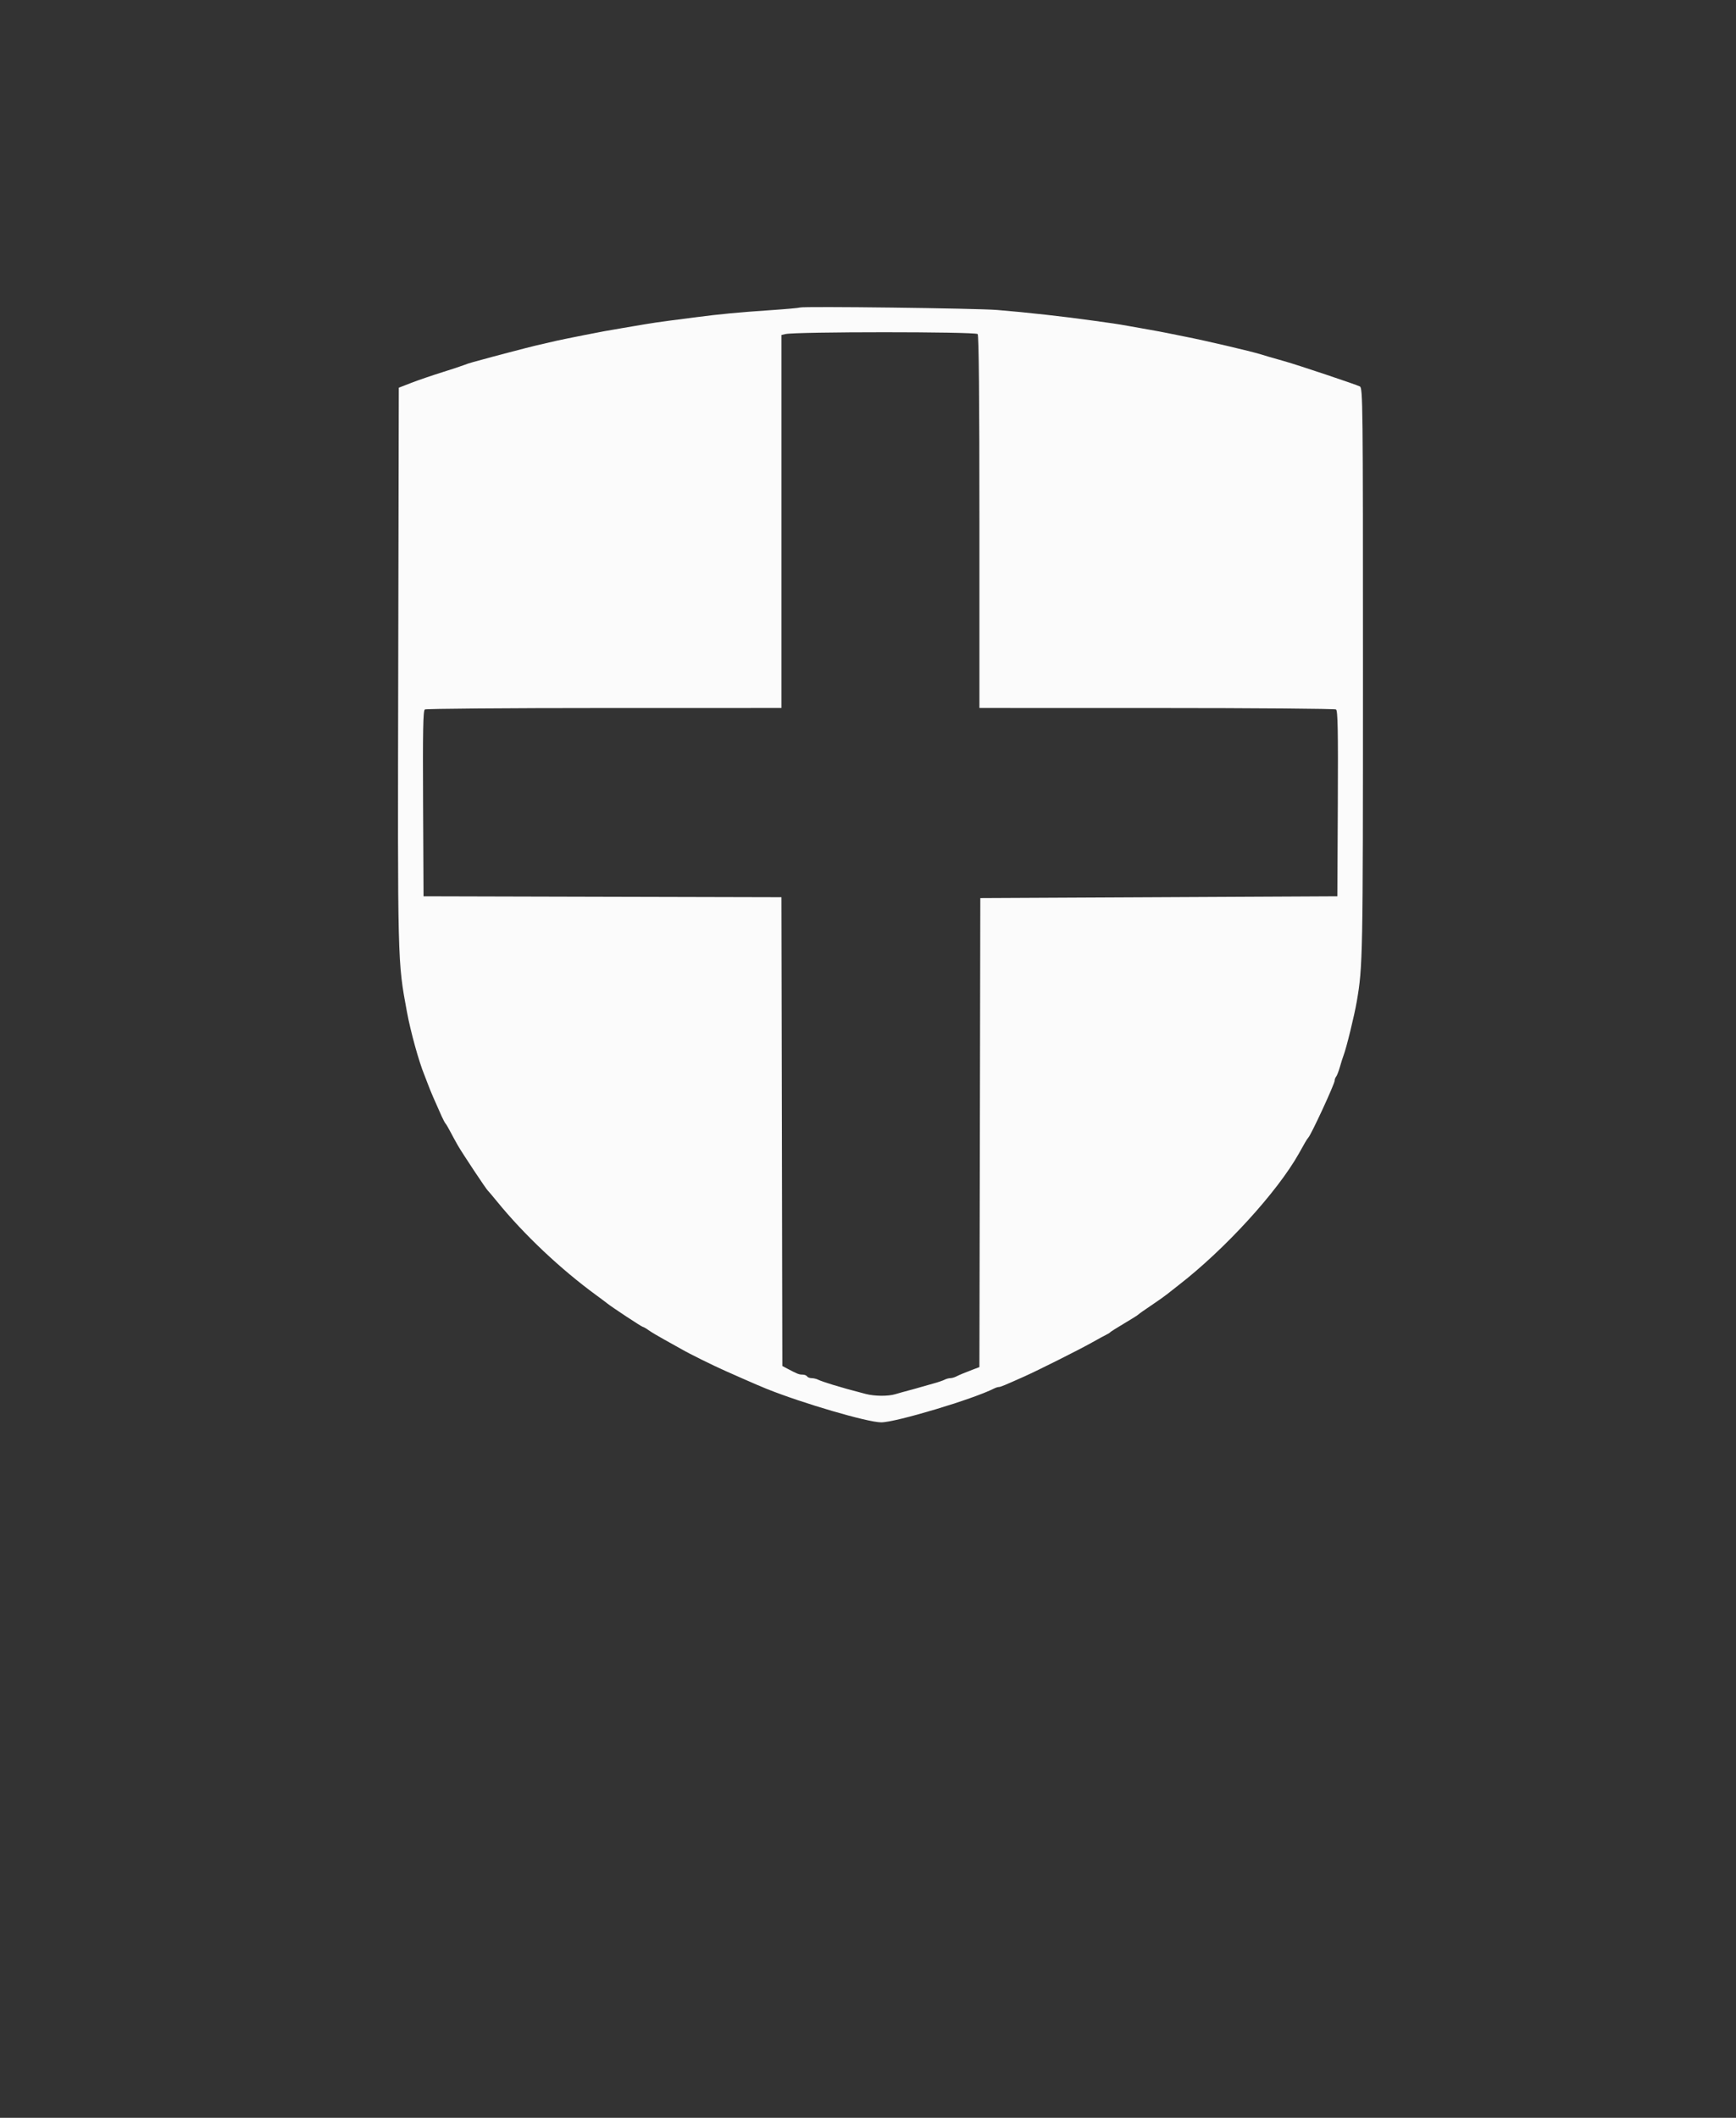 <?xml version="1.0" encoding="utf-8"?>
<svg style="isolation:isolate" viewBox="0 0 18 21.951" width="18pt" height="21.951pt" xmlns="http://www.w3.org/2000/svg">
  <rect x="0" y="0" width="18" height="21.951" fill="#333333" stroke="none"/>
  <defs>
    <clipPath id="_clipPath_rt1ZlgcB6N8dUtrb0ei5zgeFToSWC6vt">
      <rect width="123" height="150"/>
    </clipPath>
  </defs>
  <g clip-path="url(#_clipPath_rt1ZlgcB6N8dUtrb0ei5zgeFToSWC6vt)" transform="matrix(0.149, 0, 0, 0.149, 0.003, -0.742)">
    <g>
      <path d=" M 55.652 26.372 C 55.584 26.402 54.643 26.486 53.561 26.559 C 51.397 26.705 50.046 26.833 48.456 27.042 C 47.881 27.118 46.996 27.232 46.488 27.296 C 45.981 27.36 45.234 27.471 44.828 27.542 C 44.422 27.614 43.758 27.726 43.352 27.792 C 42.518 27.927 41.539 28.106 40.677 28.282 C 40.355 28.347 39.829 28.453 39.508 28.516 C 38.98 28.62 38.653 28.693 37.263 29.018 C 36.776 29.132 34.073 29.84 33.512 30.001 C 33.309 30.059 33.005 30.142 32.835 30.186 C 32.666 30.231 32.417 30.313 32.282 30.37 C 32.147 30.427 31.455 30.655 30.744 30.878 C 30.034 31.1 29.065 31.432 28.592 31.616 L 27.731 31.95 L 27.692 51.239 C 27.649 72.138 27.641 71.818 28.301 75.387 C 28.553 76.749 29.136 78.855 29.51 79.753 C 29.566 79.889 29.683 80.193 29.77 80.43 C 29.916 80.83 30.251 81.609 30.72 82.644 C 30.828 82.881 30.947 83.102 30.984 83.136 C 31.021 83.17 31.168 83.419 31.31 83.689 C 31.452 83.96 31.687 84.392 31.834 84.649 C 32.136 85.18 33.821 87.716 33.933 87.81 C 33.974 87.844 34.255 88.176 34.558 88.548 C 36.437 90.857 38.976 93.254 41.484 95.086 C 41.835 95.342 42.177 95.598 42.245 95.655 C 42.516 95.881 44.639 97.281 44.712 97.281 C 44.755 97.281 44.939 97.387 45.121 97.517 C 45.304 97.647 45.783 97.933 46.186 98.153 C 46.589 98.373 47.14 98.681 47.411 98.837 C 47.978 99.165 49.589 99.961 50.486 100.358 C 50.824 100.508 51.35 100.74 51.654 100.875 C 52.31 101.165 52.973 101.449 53.315 101.587 C 55.815 102.593 60.362 103.923 61.303 103.923 C 62.314 103.923 67.701 102.309 69.15 101.571 C 69.267 101.512 69.42 101.463 69.489 101.463 C 69.605 101.463 69.866 101.355 71.273 100.726 C 72.237 100.295 75.1 98.858 75.947 98.381 C 76.42 98.114 76.891 97.858 76.992 97.812 C 77.094 97.767 77.205 97.696 77.238 97.655 C 77.272 97.614 77.715 97.335 78.222 97.035 C 78.73 96.735 79.173 96.456 79.206 96.414 C 79.24 96.373 79.628 96.1 80.067 95.806 C 80.507 95.512 81.01 95.156 81.186 95.016 C 81.361 94.875 81.72 94.593 81.982 94.39 C 85.206 91.899 88.865 87.898 90.373 85.212 C 90.51 84.968 90.697 84.637 90.787 84.475 C 90.878 84.314 90.983 84.154 91.02 84.12 C 91.208 83.946 92.859 80.378 92.859 80.143 C 92.859 80.058 92.905 79.935 92.961 79.87 C 93.017 79.806 93.134 79.504 93.221 79.2 C 93.308 78.895 93.422 78.536 93.474 78.4 C 93.674 77.884 94.225 75.636 94.395 74.649 C 94.815 72.198 94.826 71.667 94.826 51.683 C 94.827 33.04 94.816 31.97 94.612 31.863 C 94.374 31.737 90.291 30.37 89.415 30.123 C 88.475 29.858 88.013 29.723 87.693 29.623 C 87.042 29.418 83.791 28.658 82.466 28.401 C 82.06 28.322 81.506 28.211 81.236 28.153 C 80.965 28.096 80.384 27.987 79.944 27.911 C 79.505 27.836 78.868 27.723 78.53 27.66 C 78.192 27.597 77.693 27.515 77.423 27.477 C 77.152 27.44 76.543 27.354 76.07 27.287 C 74.076 27.005 71.406 26.708 69.366 26.542 C 67.922 26.425 55.875 26.276 55.652 26.372 Z  M 68.012 28.216 C 68.095 28.267 68.136 32.652 68.136 41.262 L 68.136 54.231 L 80.467 54.233 C 87.249 54.234 92.868 54.279 92.953 54.333 C 93.075 54.411 93.101 55.803 93.076 60.881 L 93.044 67.33 L 80.621 67.392 L 68.198 67.453 L 68.167 83.767 L 68.135 100.08 L 67.736 100.23 C 67.144 100.453 66.748 100.617 66.508 100.739 C 66.391 100.799 66.21 100.848 66.107 100.848 C 66.004 100.848 65.823 100.898 65.706 100.959 C 65.588 101.02 65.243 101.137 64.938 101.219 C 64.634 101.301 64.247 101.411 64.077 101.463 C 63.908 101.515 63.521 101.623 63.216 101.703 C 62.912 101.783 62.493 101.9 62.285 101.963 C 61.78 102.117 60.839 102.108 60.217 101.945 C 59.04 101.636 58.686 101.538 57.927 101.308 C 57.488 101.175 57.032 101.017 56.914 100.957 C 56.797 100.897 56.593 100.848 56.46 100.848 C 56.328 100.848 56.186 100.793 56.144 100.725 C 56.102 100.657 55.96 100.602 55.827 100.602 C 55.585 100.602 55.467 100.556 54.791 100.198 L 54.422 100.002 L 54.391 83.698 L 54.359 67.393 L 41.906 67.362 L 29.453 67.33 L 29.421 60.881 C 29.396 55.803 29.422 54.411 29.544 54.333 C 29.629 54.279 35.248 54.234 42.03 54.233 L 54.36 54.231 L 54.36 41.257 L 54.36 28.283 L 54.637 28.218 C 55.363 28.05 67.74 28.047 68.012 28.216 Z " fill-rule="evenodd" fill="rgb(251,251,251)"/>
    </g>
  </g>
</svg>